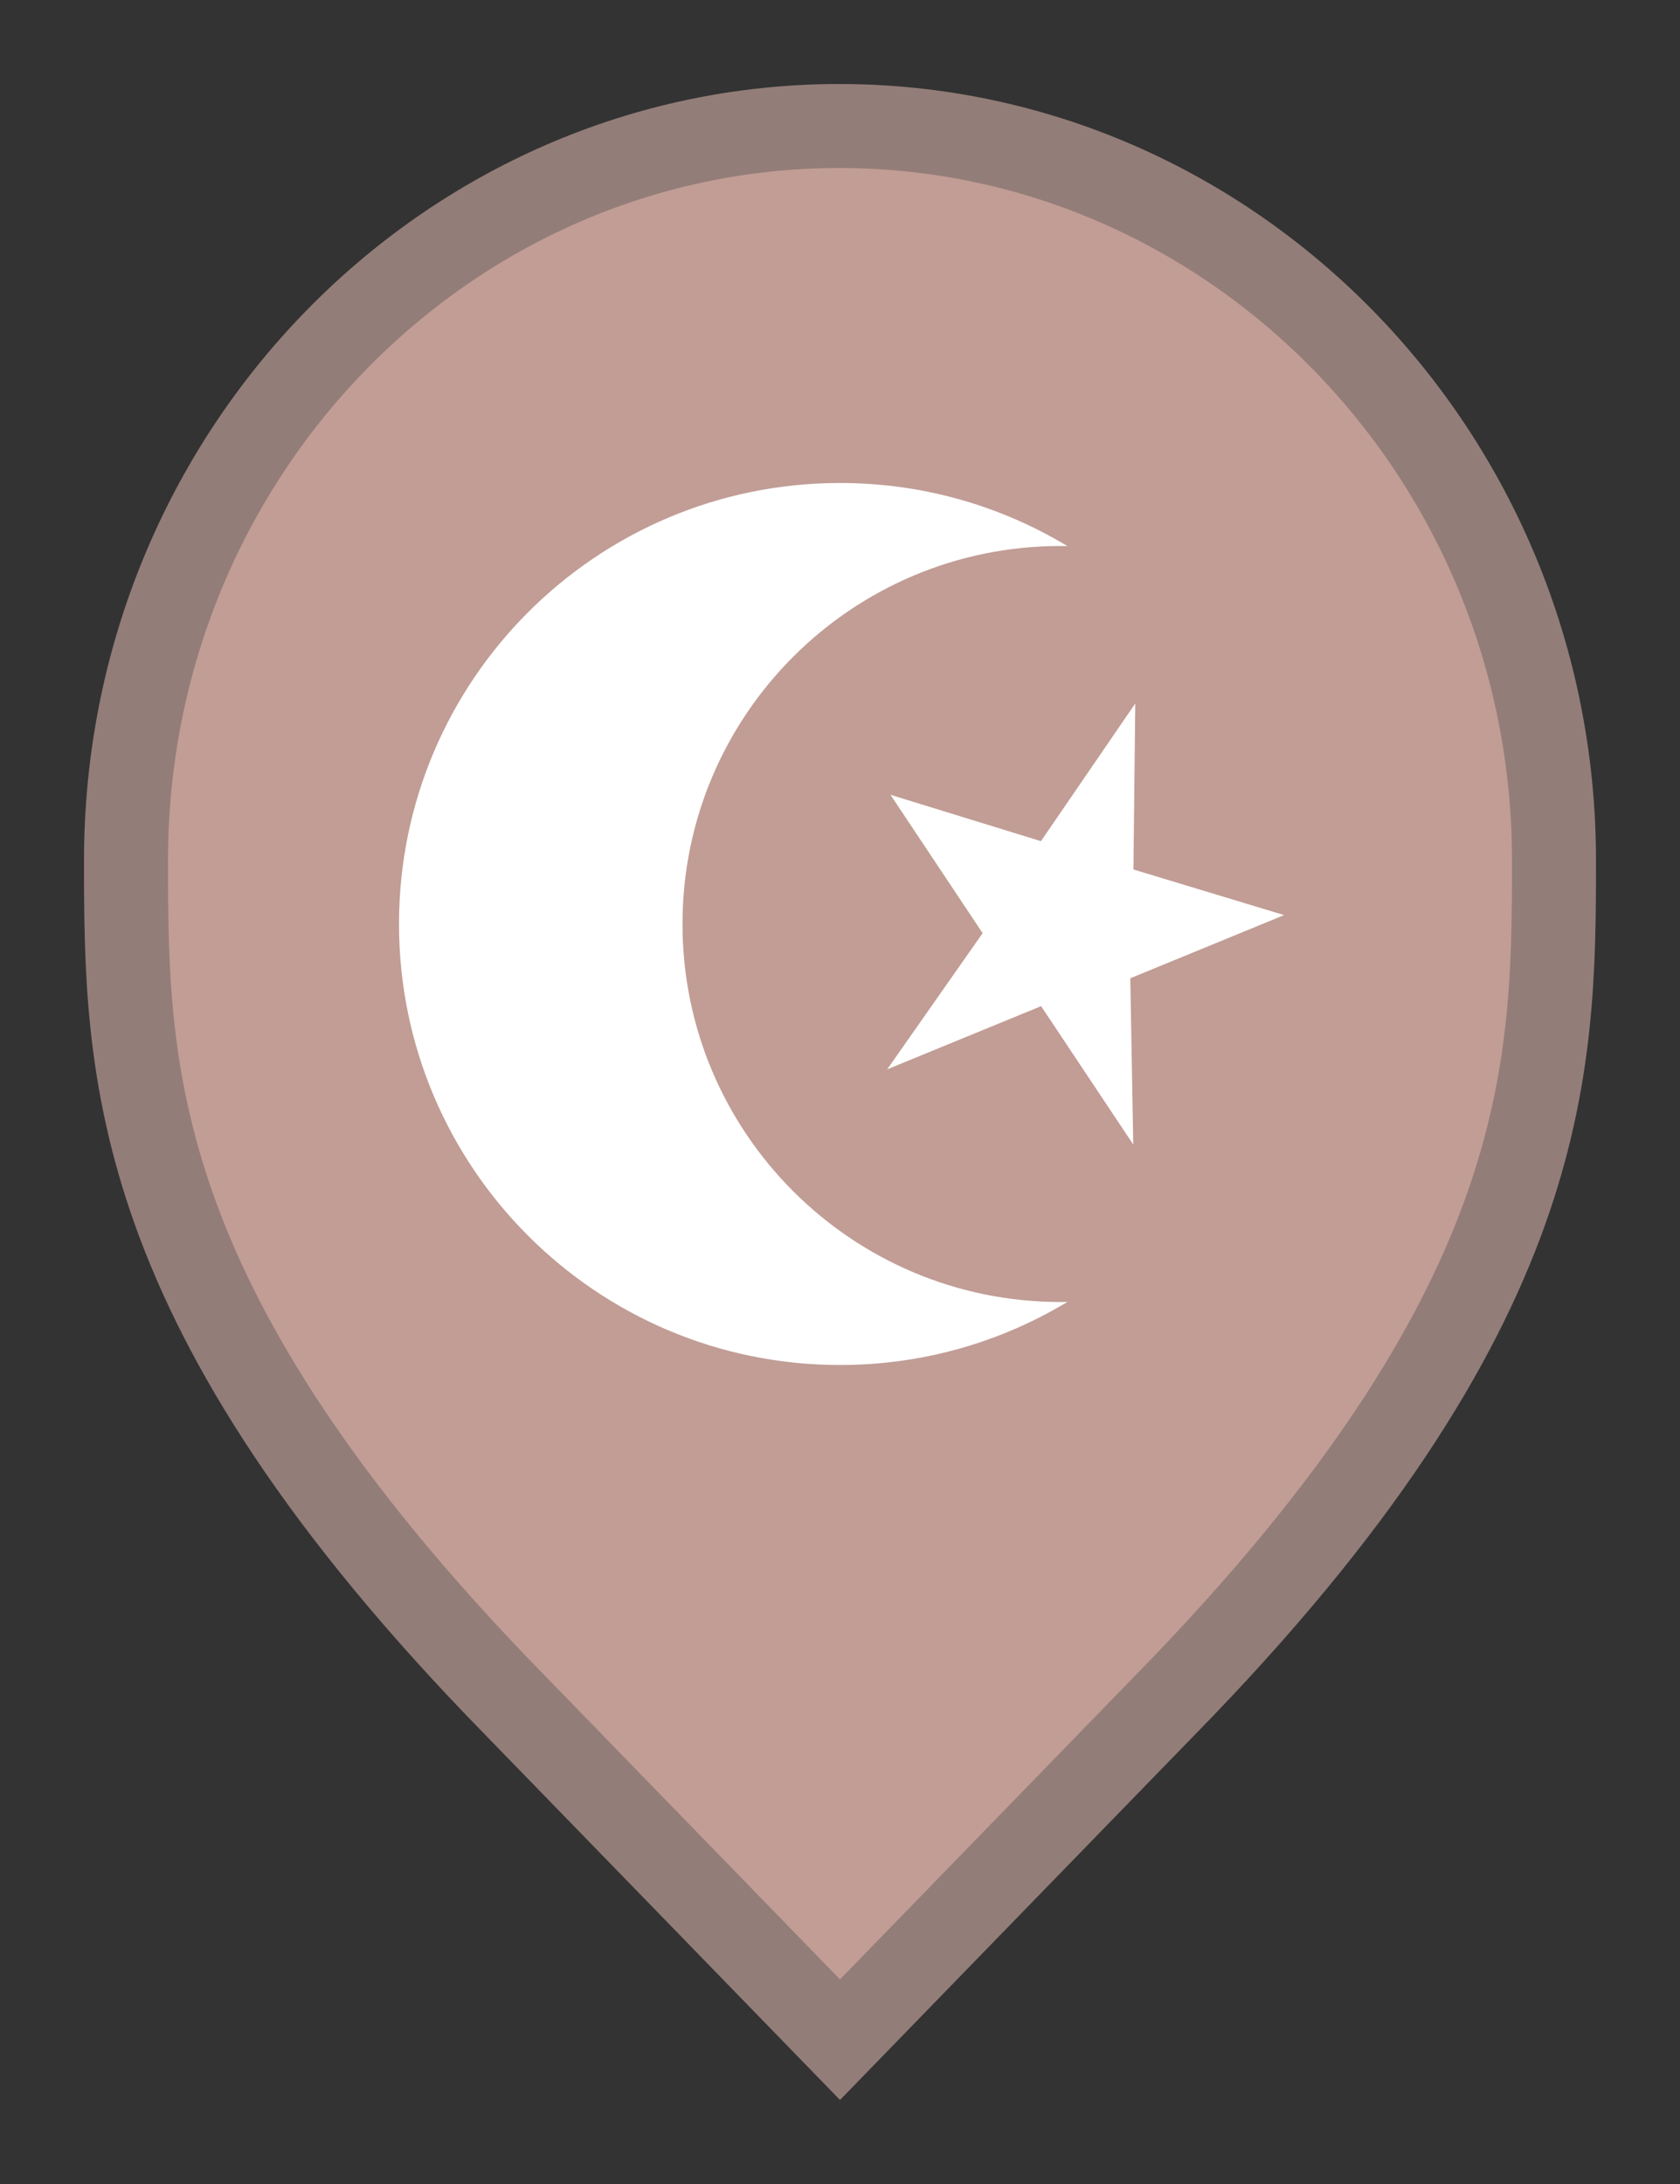 <svg width="20" height="26" viewBox="0 0 20 26" fill="none" xmlns="http://www.w3.org/2000/svg">
<rect x="0" y="0" width="20" height="26" fill="#333333" stroke="none"/>
<path d="M10 24.282L6.136 20.305L6.135 20.304C3.797 17.916 2.65 16.011 2.079 14.418C1.51 12.828 1.5 11.512 1.5 10.242C1.5 5.401 5.325 1.5 9.991 1.5C14.659 1.5 18.5 5.402 18.5 10.242C18.5 11.512 18.49 12.828 17.921 14.418C17.35 16.011 16.203 17.916 13.865 20.304L13.864 20.305L10 24.282Z" fill="#C19D95" stroke="#937D78"/>
<path d="M12.625 6.5C12.652 6.5 12.68 6.5 12.707 6.501C11.916 6.024 10.99 5.75 10 5.75C7.101 5.75 4.75 8.101 4.75 11C4.75 13.899 7.101 16.25 10 16.25C10.99 16.25 11.916 15.976 12.707 15.499C12.68 15.5 12.652 15.5 12.625 15.5C10.14 15.5 8.125 13.485 8.125 11C8.125 8.515 10.14 6.5 12.625 6.5Z" fill="white"/>
<path d="M13.493 10.351L13.515 8.375L12.392 10.014L10.601 9.462L11.698 11.109L10.562 12.73L12.394 11.978L13.491 13.625L13.456 11.646L15.287 10.894L13.493 10.351Z" fill="white"/>
</svg>
